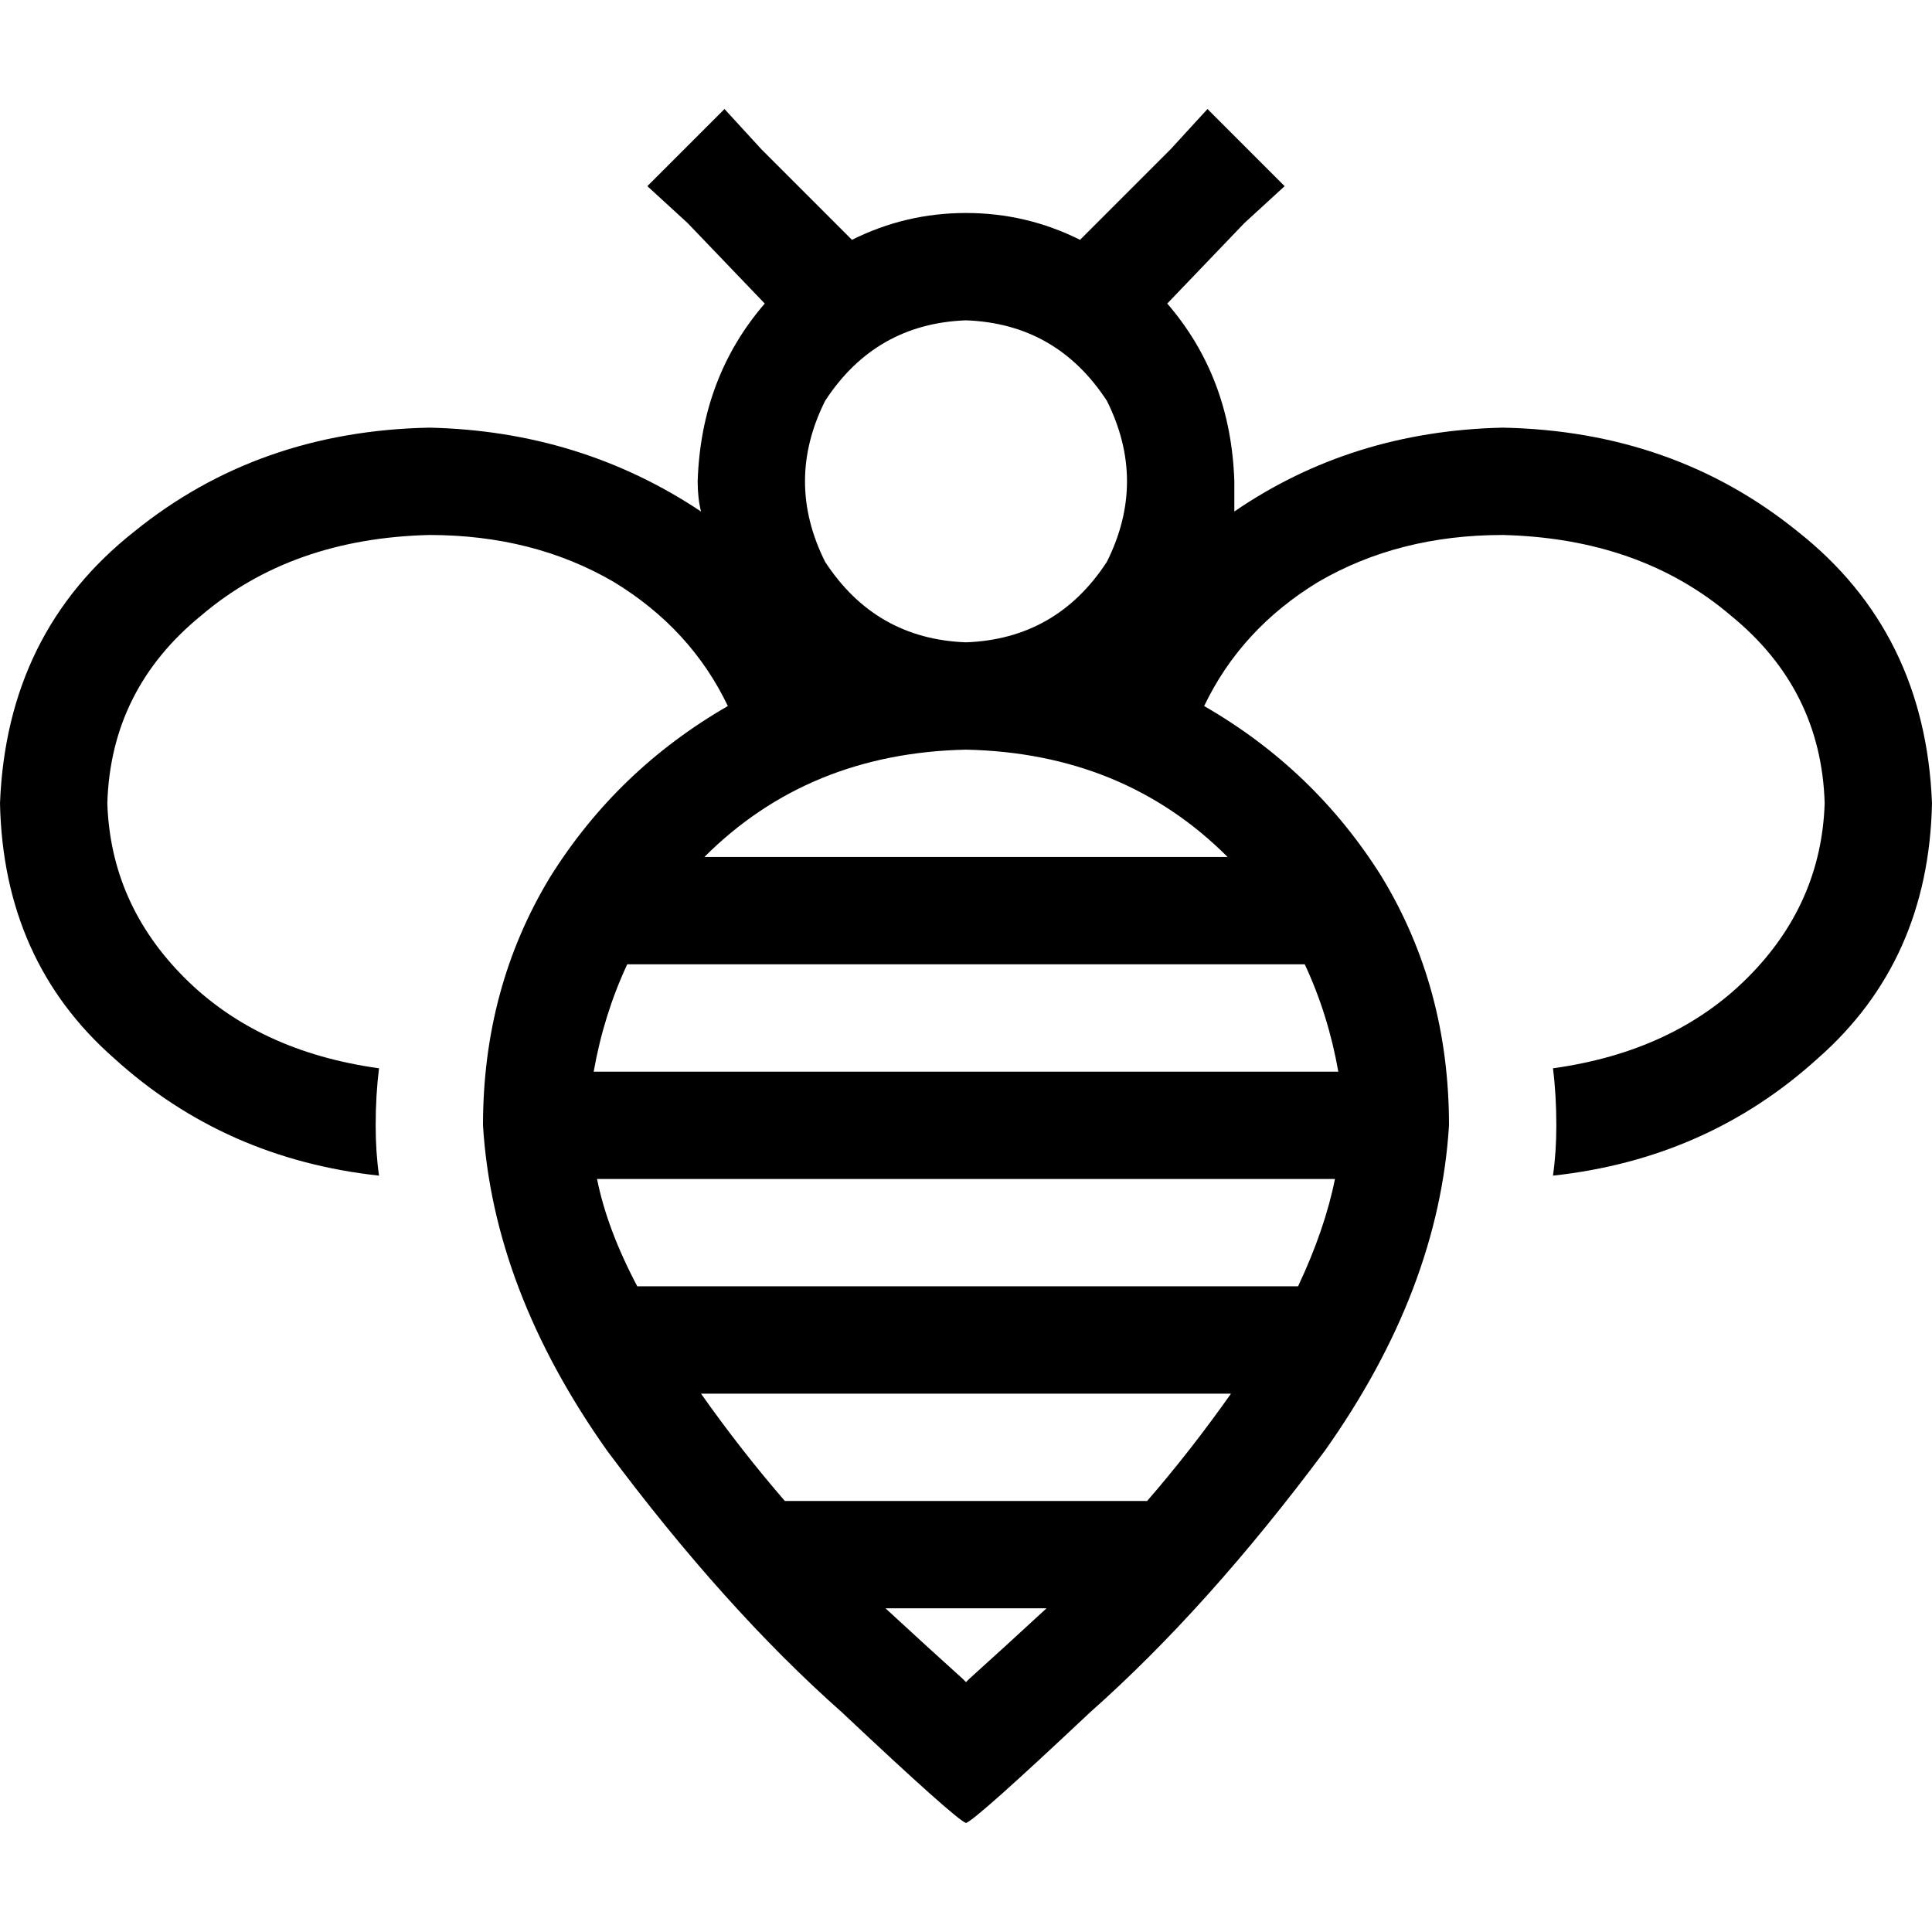 <svg xmlns="http://www.w3.org/2000/svg" viewBox="0 0 512 512">
  <path d="M 201.778 39.556 L 192 28.889 L 171.556 49.333 L 182.222 59.111 L 202.667 80.444 Q 185.778 100 184.889 127.556 Q 184.889 132 185.778 135.556 Q 153.778 114.222 113.778 113.333 Q 68.444 114.222 35.556 140.889 Q 1.778 167.556 0 212.889 Q 0.889 254.667 30.222 280.444 Q 59.556 307.111 100.444 311.556 Q 99.556 305.333 99.556 298.222 Q 99.556 290.222 100.444 283.111 Q 68.444 278.667 48.889 259.111 Q 29.333 239.556 28.444 212.889 Q 29.333 182.667 53.333 163.111 Q 77.333 142.667 113.778 141.778 Q 141.333 141.778 162.667 154.222 Q 183.111 166.667 192.889 187.111 Q 163.556 204 145.778 232.444 Q 128 261.778 128 298.222 Q 130.667 341.778 160.889 384.444 Q 192 426.222 223.111 453.778 Q 253.333 482.222 256 483.111 Q 258.667 482.222 288.889 453.778 Q 320 426.222 351.111 384.444 Q 381.333 341.778 384 298.222 Q 384 261.778 366.222 232.444 Q 348.444 204 319.111 187.111 Q 328.889 166.667 349.333 154.222 Q 370.667 141.778 398.222 141.778 Q 434.667 142.667 458.667 163.111 Q 482.667 182.667 483.556 212.889 Q 482.667 239.556 463.111 259.111 Q 443.556 278.667 411.556 283.111 Q 412.444 290.222 412.444 298.222 Q 412.444 305.333 411.556 311.556 Q 452.444 307.111 481.778 280.444 Q 511.111 254.667 512 212.889 Q 510.222 167.556 476.444 140.889 Q 443.556 114.222 398.222 113.333 Q 358.222 114.222 327.111 135.556 Q 327.111 132 327.111 127.556 Q 326.222 100 309.333 80.444 L 329.778 59.111 L 340.444 49.333 L 320 28.889 L 310.222 39.556 L 286.222 63.556 Q 272 56.444 256 56.444 Q 240 56.444 225.778 63.556 L 201.778 39.556 L 201.778 39.556 Z M 256 84.889 Q 280 85.778 293.333 106.222 Q 304 127.556 293.333 148.889 Q 280 169.333 256 170.222 Q 232 169.333 218.667 148.889 Q 208 127.556 218.667 106.222 Q 232 85.778 256 84.889 L 256 84.889 Z M 157.333 284 Q 160 268.889 166.222 255.556 L 345.778 255.556 Q 352 268.889 354.667 284 L 157.333 284 L 157.333 284 Z M 186.667 227.111 Q 214.222 199.556 256 198.667 Q 297.778 199.556 325.333 227.111 L 186.667 227.111 L 186.667 227.111 Z M 353.778 312.444 Q 351.111 325.778 344 340.889 L 168.889 340.889 Q 160.889 325.778 158.222 312.444 L 353.778 312.444 L 353.778 312.444 Z M 326.222 369.333 Q 315.556 384.444 304 397.778 L 208 397.778 Q 196.444 384.444 185.778 369.333 L 326.222 369.333 L 326.222 369.333 Z M 277.333 426.222 Q 265.778 436.889 256.889 444.889 L 256 445.778 L 255.111 444.889 Q 246.222 436.889 234.667 426.222 L 277.333 426.222 L 277.333 426.222 Z" />
</svg>